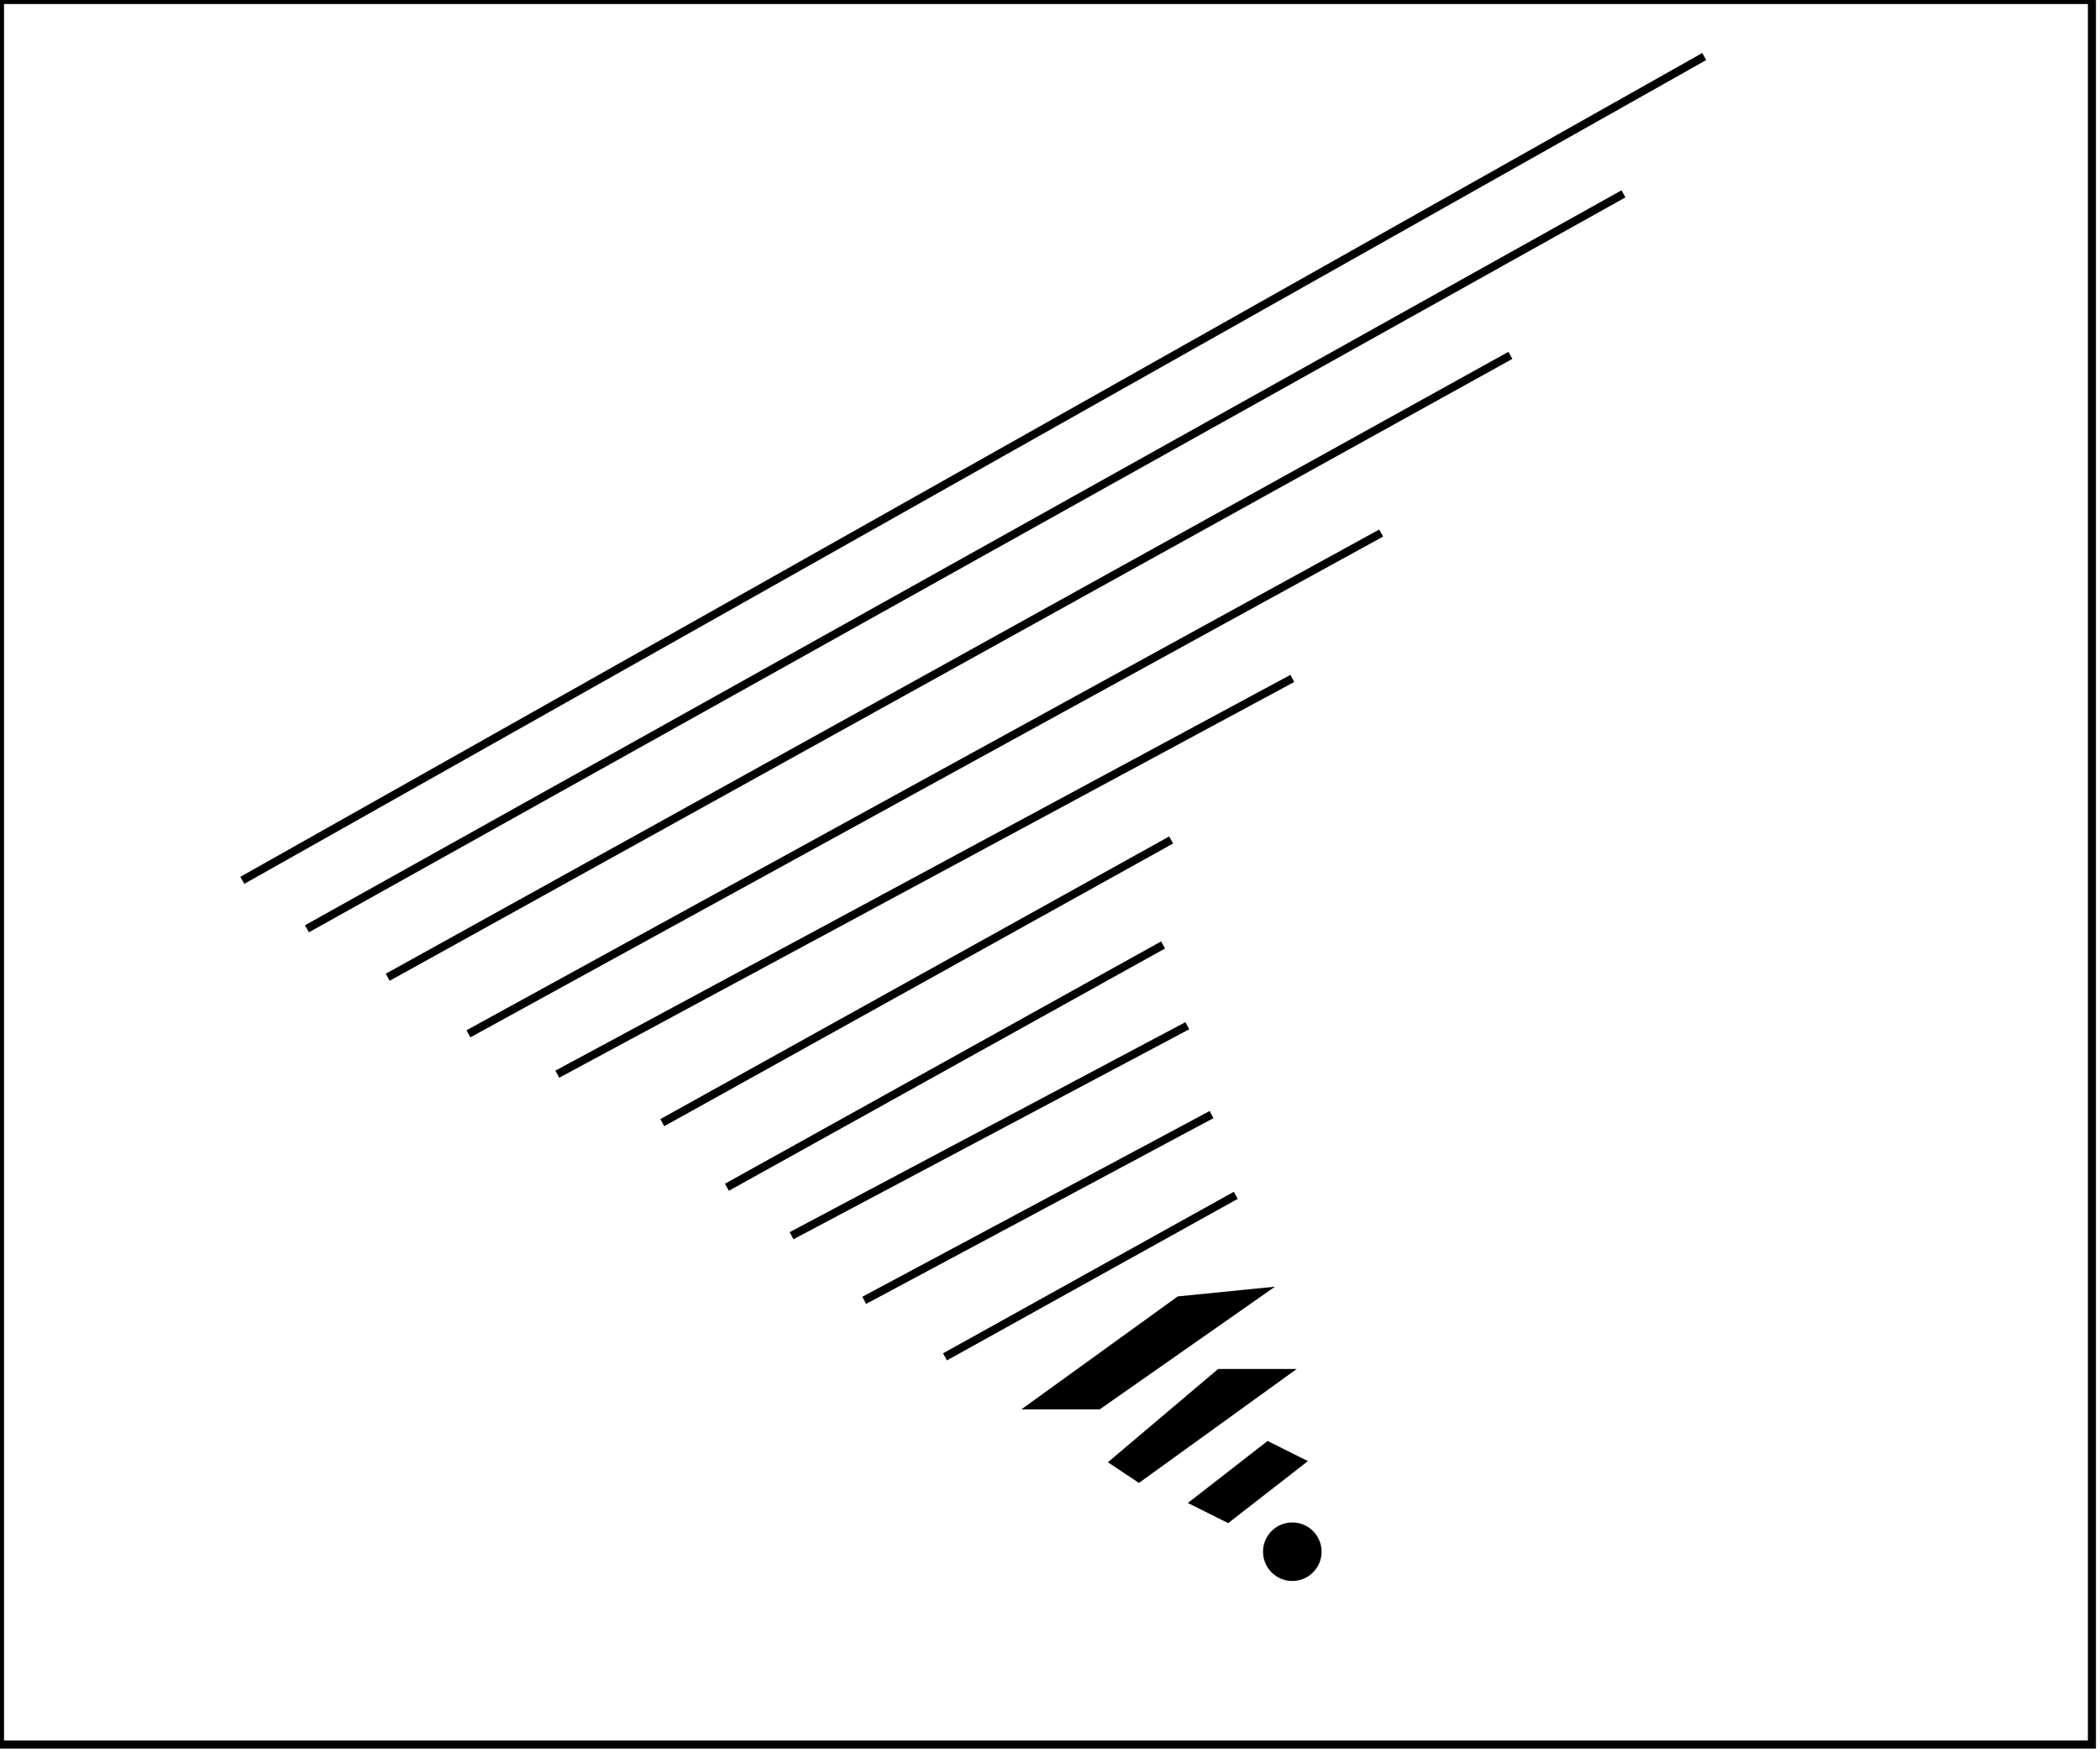 <?xml version="1.0" encoding="utf-8" ?>
<svg baseProfile="full" height="217" version="1.1" width="260" xmlns="http://www.w3.org/2000/svg" xmlns:ev="http://www.w3.org/2001/xml-events" xmlns:xlink="http://www.w3.org/1999/xlink"><defs /><rect fill="white" height="217" width="260" x="0" y="0" /><circle cx="160.0" cy="192.125" fill="black" r="3.125" stroke="black" stroke-width="1" /><path d="M 161,181 L 152,188 L 148,186 L 157,179 Z" fill="black" stroke="black" stroke-width="1" /><path d="M 159,170 L 141,183 L 138,181 L 151,170 Z" fill="black" stroke="black" stroke-width="1" /><path d="M 156,160 L 136,174 L 128,174 L 146,161 Z" fill="black" stroke="black" stroke-width="1" /><path d="M 153,148 L 117,168 Z" fill="black" stroke="black" stroke-width="1" /><path d="M 150,138 L 107,161 Z" fill="black" stroke="black" stroke-width="1" /><path d="M 147,127 L 98,153 Z" fill="black" stroke="black" stroke-width="1" /><path d="M 144,117 L 90,147 Z" fill="black" stroke="black" stroke-width="1" /><path d="M 145,104 L 82,139 Z" fill="black" stroke="black" stroke-width="1" /><path d="M 160,84 L 69,133 Z" fill="black" stroke="black" stroke-width="1" /><path d="M 171,66 L 58,128 Z" fill="black" stroke="black" stroke-width="1" /><path d="M 187,44 L 48,121 Z" fill="black" stroke="black" stroke-width="1" /><path d="M 201,24 L 38,115 Z" fill="black" stroke="black" stroke-width="1" /><path d="M 211,7 L 30,109 Z" fill="black" stroke="black" stroke-width="1" /><path d="M 0,0 L 0,216 L 259,216 L 259,0 Z" fill="none" stroke="black" stroke-width="1" /></svg>